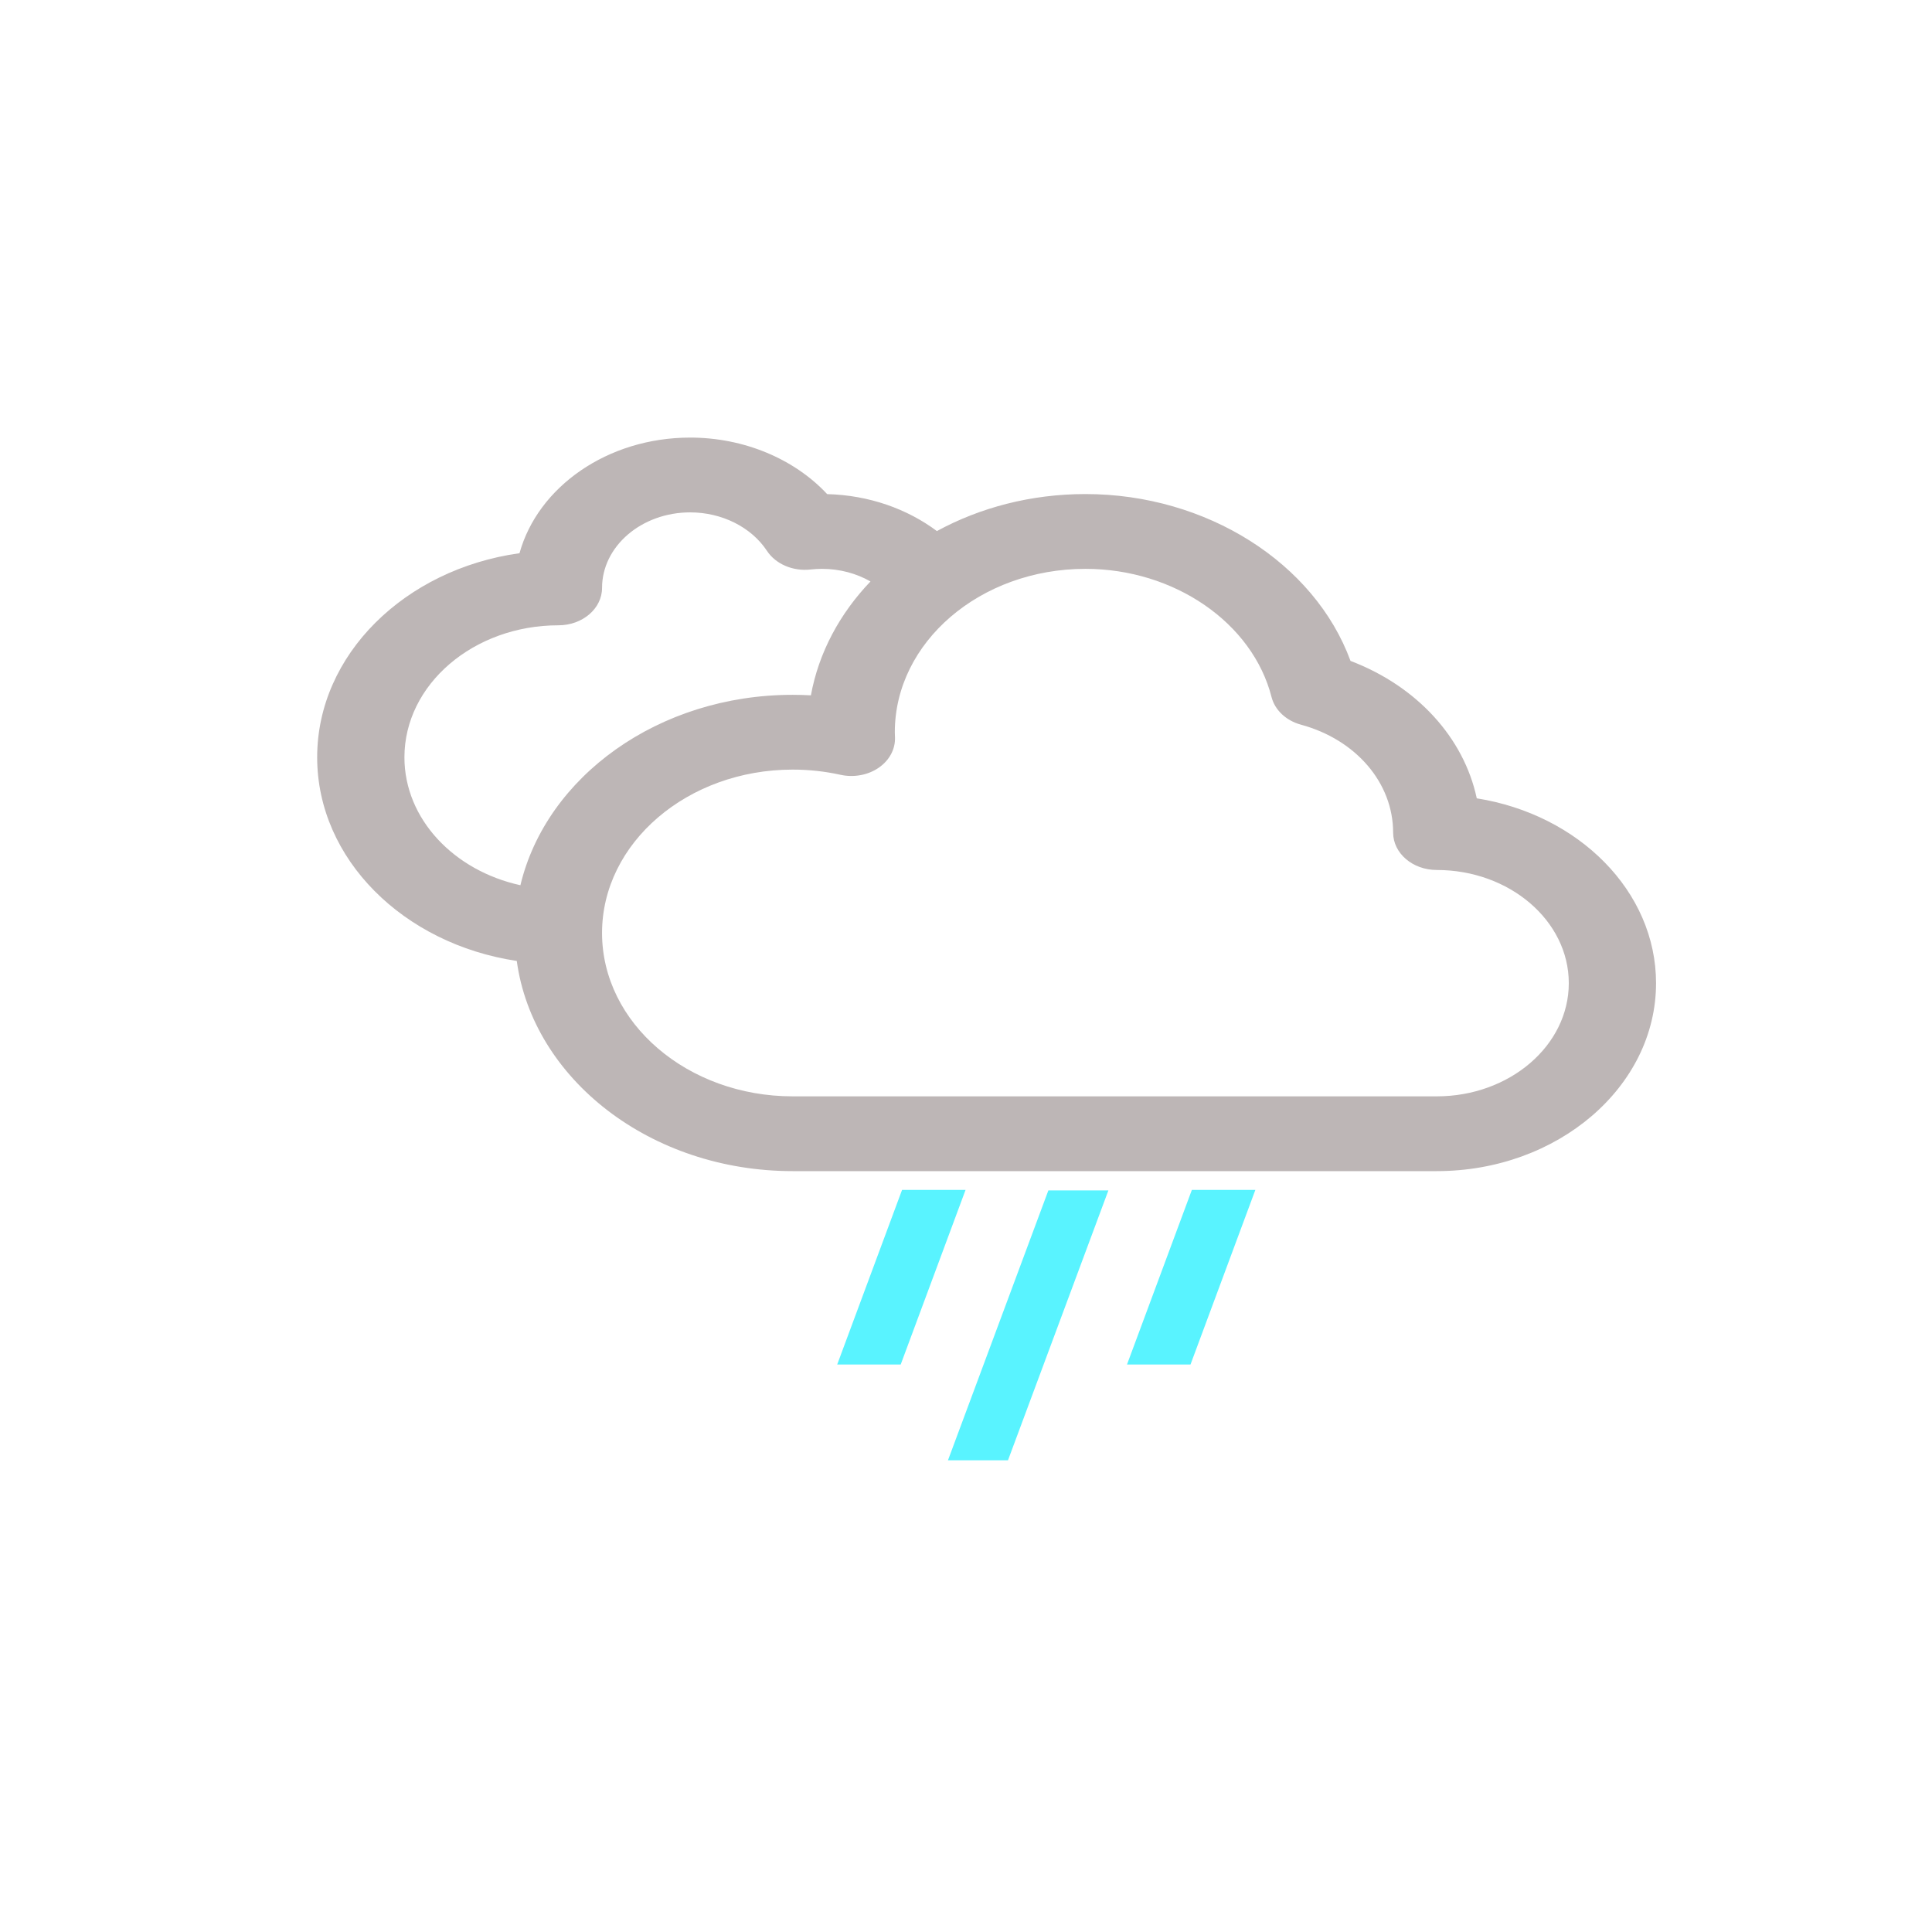 <?xml version="1.0" encoding="UTF-8" standalone="no" ?>
<!DOCTYPE svg PUBLIC "-//W3C//DTD SVG 1.1//EN" "http://www.w3.org/Graphics/SVG/1.1/DTD/svg11.dtd">
<svg xmlns="http://www.w3.org/2000/svg" xmlns:xlink="http://www.w3.org/1999/xlink" version="1.1" width="30" height="30" viewBox="0 0 30 30" xml:space="preserve">
<desc>Created with Fabric.js 4.6.0</desc>
<defs>
</defs>
<g transform="matrix(0.95 0 0 0.95 55 55.7)" id="I6fpQjvo9xxNLSDRcTOZO"  >
<path style="stroke: rgb(151,58,164); stroke-width: 0; stroke-dasharray: none; stroke-linecap: butt; stroke-dashoffset: 0; stroke-linejoin: miter; stroke-miterlimit: 4; fill: rgb(255,164,95); fill-rule: nonzero; opacity: 1;" vector-effect="non-scaling-stroke"  transform=" translate(0, 0)" d="M 0 -7 C 3.864 -7 7 -3.864 7 0 C 7 3.864 3.864 7 0 7 C -3.864 7 -7 3.864 -7 0 C -7 -3.864 -3.864 -7 0 -7 z" stroke-linecap="round" />
</g>
<g transform="matrix(0.95 0 0 0.95 65 65.7)" id="pvN0OlejyrdUUKd99ROwQ"  >
<path style="stroke: rgb(151,58,164); stroke-width: 0; stroke-dasharray: none; stroke-linecap: butt; stroke-dashoffset: 0; stroke-linejoin: miter; stroke-miterlimit: 4; fill: rgb(255,164,95); fill-rule: nonzero; opacity: 1;" vector-effect="non-scaling-stroke"  transform=" translate(0, 0)" d="M 0 -7 C 3.864 -7 7 -3.864 7 0 C 7 3.864 3.864 7 0 7 C -3.864 7 -7 3.864 -7 0 C -7 -3.864 -3.864 -7 0 -7 z" stroke-linecap="round" />
</g>
<g transform="matrix(0.95 0 0 0.95 75 75.7)" id="Q16cF5jBsjRx1pFxevMYb"  >
<path style="stroke: rgb(151,58,164); stroke-width: 0; stroke-dasharray: none; stroke-linecap: butt; stroke-dashoffset: 0; stroke-linejoin: miter; stroke-miterlimit: 4; fill: rgb(255,164,95); fill-rule: nonzero; opacity: 1;" vector-effect="non-scaling-stroke"  transform=" translate(0, 0)" d="M 0 -7 C 3.864 -7 7 -3.864 7 0 C 7 3.864 3.864 7 0 7 C -3.864 7 -7 3.864 -7 0 C -7 -3.864 -3.864 -7 0 -7 z" stroke-linecap="round" />
</g>
<g transform="matrix(1 0 0 1 85 85)" id="lsBeYMst_Xh5pyY9MvAr6"  >
<path style="stroke: rgb(75,44,180); stroke-width: 0; stroke-dasharray: none; stroke-linecap: butt; stroke-dashoffset: 0; stroke-linejoin: miter; stroke-miterlimit: 4; fill: rgb(255,164,95); fill-rule: nonzero; opacity: 1;" vector-effect="non-scaling-stroke"  transform=" translate(-8.37, -0.2)" d="M 0 0 L 16.731 0 L 16.731 0.4 L 0 0.4 z" stroke-linecap="round" />
</g>
<g transform="matrix(1 0 0 1 95 95)" id="ilrvnGJXalEQb3g5UCZk2"  >
<path style="stroke: rgb(75,44,180); stroke-width: 0; stroke-dasharray: none; stroke-linecap: butt; stroke-dashoffset: 0; stroke-linejoin: miter; stroke-miterlimit: 4; fill: rgb(255,164,95); fill-rule: nonzero; opacity: 1;" vector-effect="non-scaling-stroke"  transform=" translate(-8.37, -0.2)" d="M 0 0 L 16.731 0 L 16.731 0.4 L 0 0.4 z" stroke-linecap="round" />
</g>
<g transform="matrix(1 0 0 1 105 105)" id="8McvJiXe8xpQkvKCuFPw3"  >
<path style="stroke: rgb(75,44,180); stroke-width: 0; stroke-dasharray: none; stroke-linecap: butt; stroke-dashoffset: 0; stroke-linejoin: miter; stroke-miterlimit: 4; fill: rgb(255,164,95); fill-rule: nonzero; opacity: 1;" vector-effect="non-scaling-stroke"  transform=" translate(-8.37, -0.2)" d="M 0 0 L 16.731 0 L 16.731 0.4 L 0 0.4 z" stroke-linecap="round" />
</g>
<g transform="matrix(1 0 0 1 115 115)" id="7udBPRjZHuddL_GMFVuur"  >
<path style="stroke: rgb(75,44,180); stroke-width: 0; stroke-dasharray: none; stroke-linecap: butt; stroke-dashoffset: 0; stroke-linejoin: miter; stroke-miterlimit: 4; fill: rgb(255,164,95); fill-rule: nonzero; opacity: 1;" vector-effect="non-scaling-stroke"  transform=" translate(-8.37, -0.2)" d="M 0 0 L 16.731 0 L 16.731 0.4 L 0 0.4 z" stroke-linecap="round" />
</g>
<g transform="matrix(1 0 0 1 125 125)" id="wYeZ1ZSIazb3PCCcGfWrQ"  >
<path style="stroke: rgb(75,44,180); stroke-width: 0; stroke-dasharray: none; stroke-linecap: butt; stroke-dashoffset: 0; stroke-linejoin: miter; stroke-miterlimit: 4; fill: rgb(255,164,95); fill-rule: nonzero; opacity: 1;" vector-effect="non-scaling-stroke"  transform=" translate(-8.37, -0.2)" d="M 0 0 L 16.731 0 L 16.731 0.4 L 0 0.4 z" stroke-linecap="round" />
</g>
<g transform="matrix(1 0 0 1 135 135)" id="P_-d8HrxmyrTJc_mo_WxT"  >
<path style="stroke: rgb(75,44,180); stroke-width: 0; stroke-dasharray: none; stroke-linecap: butt; stroke-dashoffset: 0; stroke-linejoin: miter; stroke-miterlimit: 4; fill: rgb(255,164,95); fill-rule: nonzero; opacity: 1;" vector-effect="non-scaling-stroke"  transform=" translate(-8.37, -0.2)" d="M 0 0 L 16.731 0 L 16.731 0.4 L 0 0.4 z" stroke-linecap="round" />
</g>
<g transform="matrix(1 0.09 -0.09 1 145 145)" id="KAWNrvht5MVOS8ilnEbKo"  >
<path style="stroke: rgb(75,44,180); stroke-width: 0; stroke-dasharray: none; stroke-linecap: butt; stroke-dashoffset: 0; stroke-linejoin: miter; stroke-miterlimit: 4; fill: rgb(255,164,95); fill-rule: nonzero; opacity: 1;" vector-effect="non-scaling-stroke"  transform=" translate(-8.37, -0.2)" d="M 0 0 L 16.731 0 L 16.731 0.4 L 0 0.4 z" stroke-linecap="round" />
</g>
<g transform="matrix(1 0.09 -0.09 1 155 155)" id="ayPiXXqU9y5lNyVLB2p1g"  >
<path style="stroke: rgb(75,44,180); stroke-width: 0; stroke-dasharray: none; stroke-linecap: butt; stroke-dashoffset: 0; stroke-linejoin: miter; stroke-miterlimit: 4; fill: rgb(255,164,95); fill-rule: nonzero; opacity: 1;" vector-effect="non-scaling-stroke"  transform=" translate(-8.37, -0.2)" d="M 0 0 L 16.731 0 L 16.731 0.4 L 0 0.4 z" stroke-linecap="round" />
</g>
<g transform="matrix(-0.09 1 -1 -0.09 165 165)" id="OIRgWI-TfvXqF7uUA2rxz"  >
<path style="stroke: rgb(75,44,180); stroke-width: 0; stroke-dasharray: none; stroke-linecap: butt; stroke-dashoffset: 0; stroke-linejoin: miter; stroke-miterlimit: 4; fill: rgb(255,164,95); fill-rule: nonzero; opacity: 1;" vector-effect="non-scaling-stroke"  transform=" translate(-10.24, -0.2)" d="M 0 0 L 20.48 0 L 20.48 0.399 L 0 0.399 z" stroke-linecap="round" />
</g>
<g transform="matrix(-0.87 -0.5 0.5 -0.87 175 175)" id="ji1snGOUX2uI0ilBtbwDv"  >
<path style="stroke: rgb(75,44,180); stroke-width: 0; stroke-dasharray: none; stroke-linecap: butt; stroke-dashoffset: 0; stroke-linejoin: miter; stroke-miterlimit: 4; fill: rgb(255,164,95); fill-rule: nonzero; opacity: 1;" vector-effect="non-scaling-stroke"  transform=" translate(-10.24, -0.2)" d="M 0 0 L 20.48 0 L 20.48 0.399 L 0 0.399 z" stroke-linecap="round" />
</g>
<g transform="matrix(1 0 0 1 185 185)" id="BpifGTTo0hOKQj7DgNr_p"  >
<path style="stroke: rgb(75,44,180); stroke-width: 0; stroke-dasharray: none; stroke-linecap: butt; stroke-dashoffset: 0; stroke-linejoin: miter; stroke-miterlimit: 4; fill: rgb(255,164,95); fill-rule: nonzero; opacity: 1;" vector-effect="non-scaling-stroke"  transform=" translate(-10.21, -0.2)" d="M 0 0 L 2.609 0 C 2.607 0.066 2.606 0.133 2.606 0.2 C 2.606 0.267 2.607 0.334 2.609 0.4 L 0 0.4 z M 20.412 0 L 20.412 0.4 L 17.804 0.4 C 17.805 0.334 17.806 0.267 17.806 0.2 C 17.806 0.133 17.805 0.066 17.804 0 z" stroke-linecap="round" />
</g>
<g transform="matrix(-0.07 0 0 0.06 15.32 12.49)" id="M0a2GaEJsJh4dZwdYkoI1"  >
<path style="stroke: none; stroke-width: 1; stroke-dasharray: none; stroke-linecap: butt; stroke-dashoffset: 0; stroke-linejoin: miter; stroke-miterlimit: 4; fill: rgb(189,182,182); fill-rule: nonzero; opacity: 1;" vector-effect="non-scaling-stroke"  transform=" translate(-148.5, -148.5)" d="M 297 136.323 C 297 109.752 277.535 87.64 252.115 83.502 C 248.05 66.365 232.619 53.581 214.258 53.581 C 202.353 53.581 191.183 59.065 183.865 68.211 C 174.564 68.486 166.087 72.057 159.527 77.775 C 149.99 71.717 138.691 68.194 126.581 68.194 C 99.661 68.194 75.741 86.06 67.776 111.376 C 53.046 117.919 42.642 131.232 39.769 146.94 C 17.169 151.124 0 170.982 0 194.775 C 0 221.598 21.822 243.42 48.645 243.42 L 191.527 243.42 C 223.062 243.42 249.125 219.609 252.722 189.025 C 277.841 184.633 297 162.68 297 136.323 z M 191.526 224.065 L 48.645 224.065 C 32.494 224.065 19.355 210.926 19.355 194.775 C 19.355 178.624 32.494 165.484 48.645 165.484 C 53.989 165.484 58.322 161.151 58.322 155.807 C 58.322 142.973 66.536 131.75 78.763 127.881 C 82.063 126.836 84.554 124.108 85.295 120.727 C 89.511 101.503 106.873 87.55 126.581 87.55 C 149.894 87.55 168.861 106.516 168.861 129.83 C 168.861 130.141 168.849 130.449 168.838 130.758 L 168.824 131.18 C 168.73 134.225 170.074 137.136 172.454 139.037 C 174.834 140.939 177.972 141.611 180.918 140.848 C 184.362 139.958 187.931 139.507 191.527 139.507 C 214.841 139.507 233.807 158.473 233.807 181.786 C 233.806 205.098 214.84 224.065 191.526 224.065 z M 251.915 169.429 C 246.177 141.345 221.28 120.152 191.526 120.152 C 190.174 120.152 188.822 120.196 187.476 120.284 C 185.748 109.216 181.063 99.114 174.258 90.814 C 177.348 88.758 181.048 87.55 185.031 87.55 C 185.843 87.55 186.674 87.606 187.574 87.722 C 191.481 88.226 195.293 86.312 197.23 82.887 C 200.701 76.749 207.226 72.936 214.257 72.936 C 225.036 72.936 233.805 81.705 233.805 92.484 C 233.805 97.828 238.138 102.161 243.482 102.161 C 262.319 102.161 277.644 117.486 277.644 136.323 C 277.645 152.251 266.687 165.665 251.915 169.429 z" stroke-linecap="round" />
</g>
<g transform="matrix(1 0 0 1 203.01 211.42)" id="TOfmoxQj_hU9cszrwdCPf"  >
<path style="stroke: rgb(144,98,107); stroke-width: 0; stroke-dasharray: none; stroke-linecap: butt; stroke-dashoffset: 0; stroke-linejoin: miter; stroke-miterlimit: 4; fill: rgb(189,182,182); fill-opacity: 0.51; fill-rule: nonzero; opacity: 1;" vector-effect="non-scaling-stroke"  transform=" translate(-1.07, -2.08)" d="M 1.112 0 L 2.147 0 L 1.035 4.15 L 0 4.15 z" stroke-linecap="round" />
</g>
<g transform="matrix(1 0 0 1 214 220.27)" id="nJSz2R1Jlmq7rOV7LayBC"  >
<path style="stroke: rgb(144,98,107); stroke-width: 0; stroke-dasharray: none; stroke-linecap: butt; stroke-dashoffset: 0; stroke-linejoin: miter; stroke-miterlimit: 4; fill: rgb(89,243,255); fill-rule: nonzero; opacity: 1;" vector-effect="non-scaling-stroke"  transform=" translate(-1, -1.78)" d="M 1.007 0 L 1.993 0 L 0.986 3.567 L -1.1102230246251565e-16 3.567 z" stroke-linecap="round" />
</g>
<g transform="matrix(1 0 0 0.76 18.5 19.83)" id="gChhXg_xTjb8TxdMtWZsE"  >
<path style="stroke: rgb(144,98,107); stroke-width: 0; stroke-dasharray: none; stroke-linecap: butt; stroke-dashoffset: 0; stroke-linejoin: miter; stroke-miterlimit: 4; fill: rgb(89,243,255); fill-rule: nonzero; opacity: 1;" vector-effect="non-scaling-stroke"  transform=" translate(-1, -1.78)" d="M 1.007 0 L 1.993 0 L 0.986 3.567 L -1.1102230246251565e-16 3.567 z" stroke-linecap="round" />
</g>
<g transform="matrix(1 0 0 0.76 14 19.83)" id="l-4WWRmhUBAiH9Bh3MVIz"  >
<path style="stroke: rgb(144,98,107); stroke-width: 0; stroke-dasharray: none; stroke-linecap: butt; stroke-dashoffset: 0; stroke-linejoin: miter; stroke-miterlimit: 4; fill: rgb(89,243,255); fill-rule: nonzero; opacity: 1;" vector-effect="non-scaling-stroke"  transform=" translate(-1, -1.78)" d="M 1.007 0 L 1.993 0 L 0.986 3.567 L -1.1102230246251565e-16 3.567 z" stroke-linecap="round" />
</g>
<g transform="matrix(1 0 0 0.72 15.97 20.58)" id="z01PuGwGKGTOBfFlP0Qi-"  >
<path style="stroke: rgb(47,74,69); stroke-width: 0; stroke-dasharray: none; stroke-linecap: butt; stroke-dashoffset: 0; stroke-linejoin: miter; stroke-miterlimit: 4; fill: rgb(89,243,255); fill-rule: nonzero; opacity: 1;" vector-effect="non-scaling-stroke"  transform=" translate(-1.25, -2.91)" d="M 1.559 0 L 2.491 0 L 0.932 5.82 L -1.1102230246251565e-16 5.82 z" stroke-linecap="round" />
</g>
</svg>
